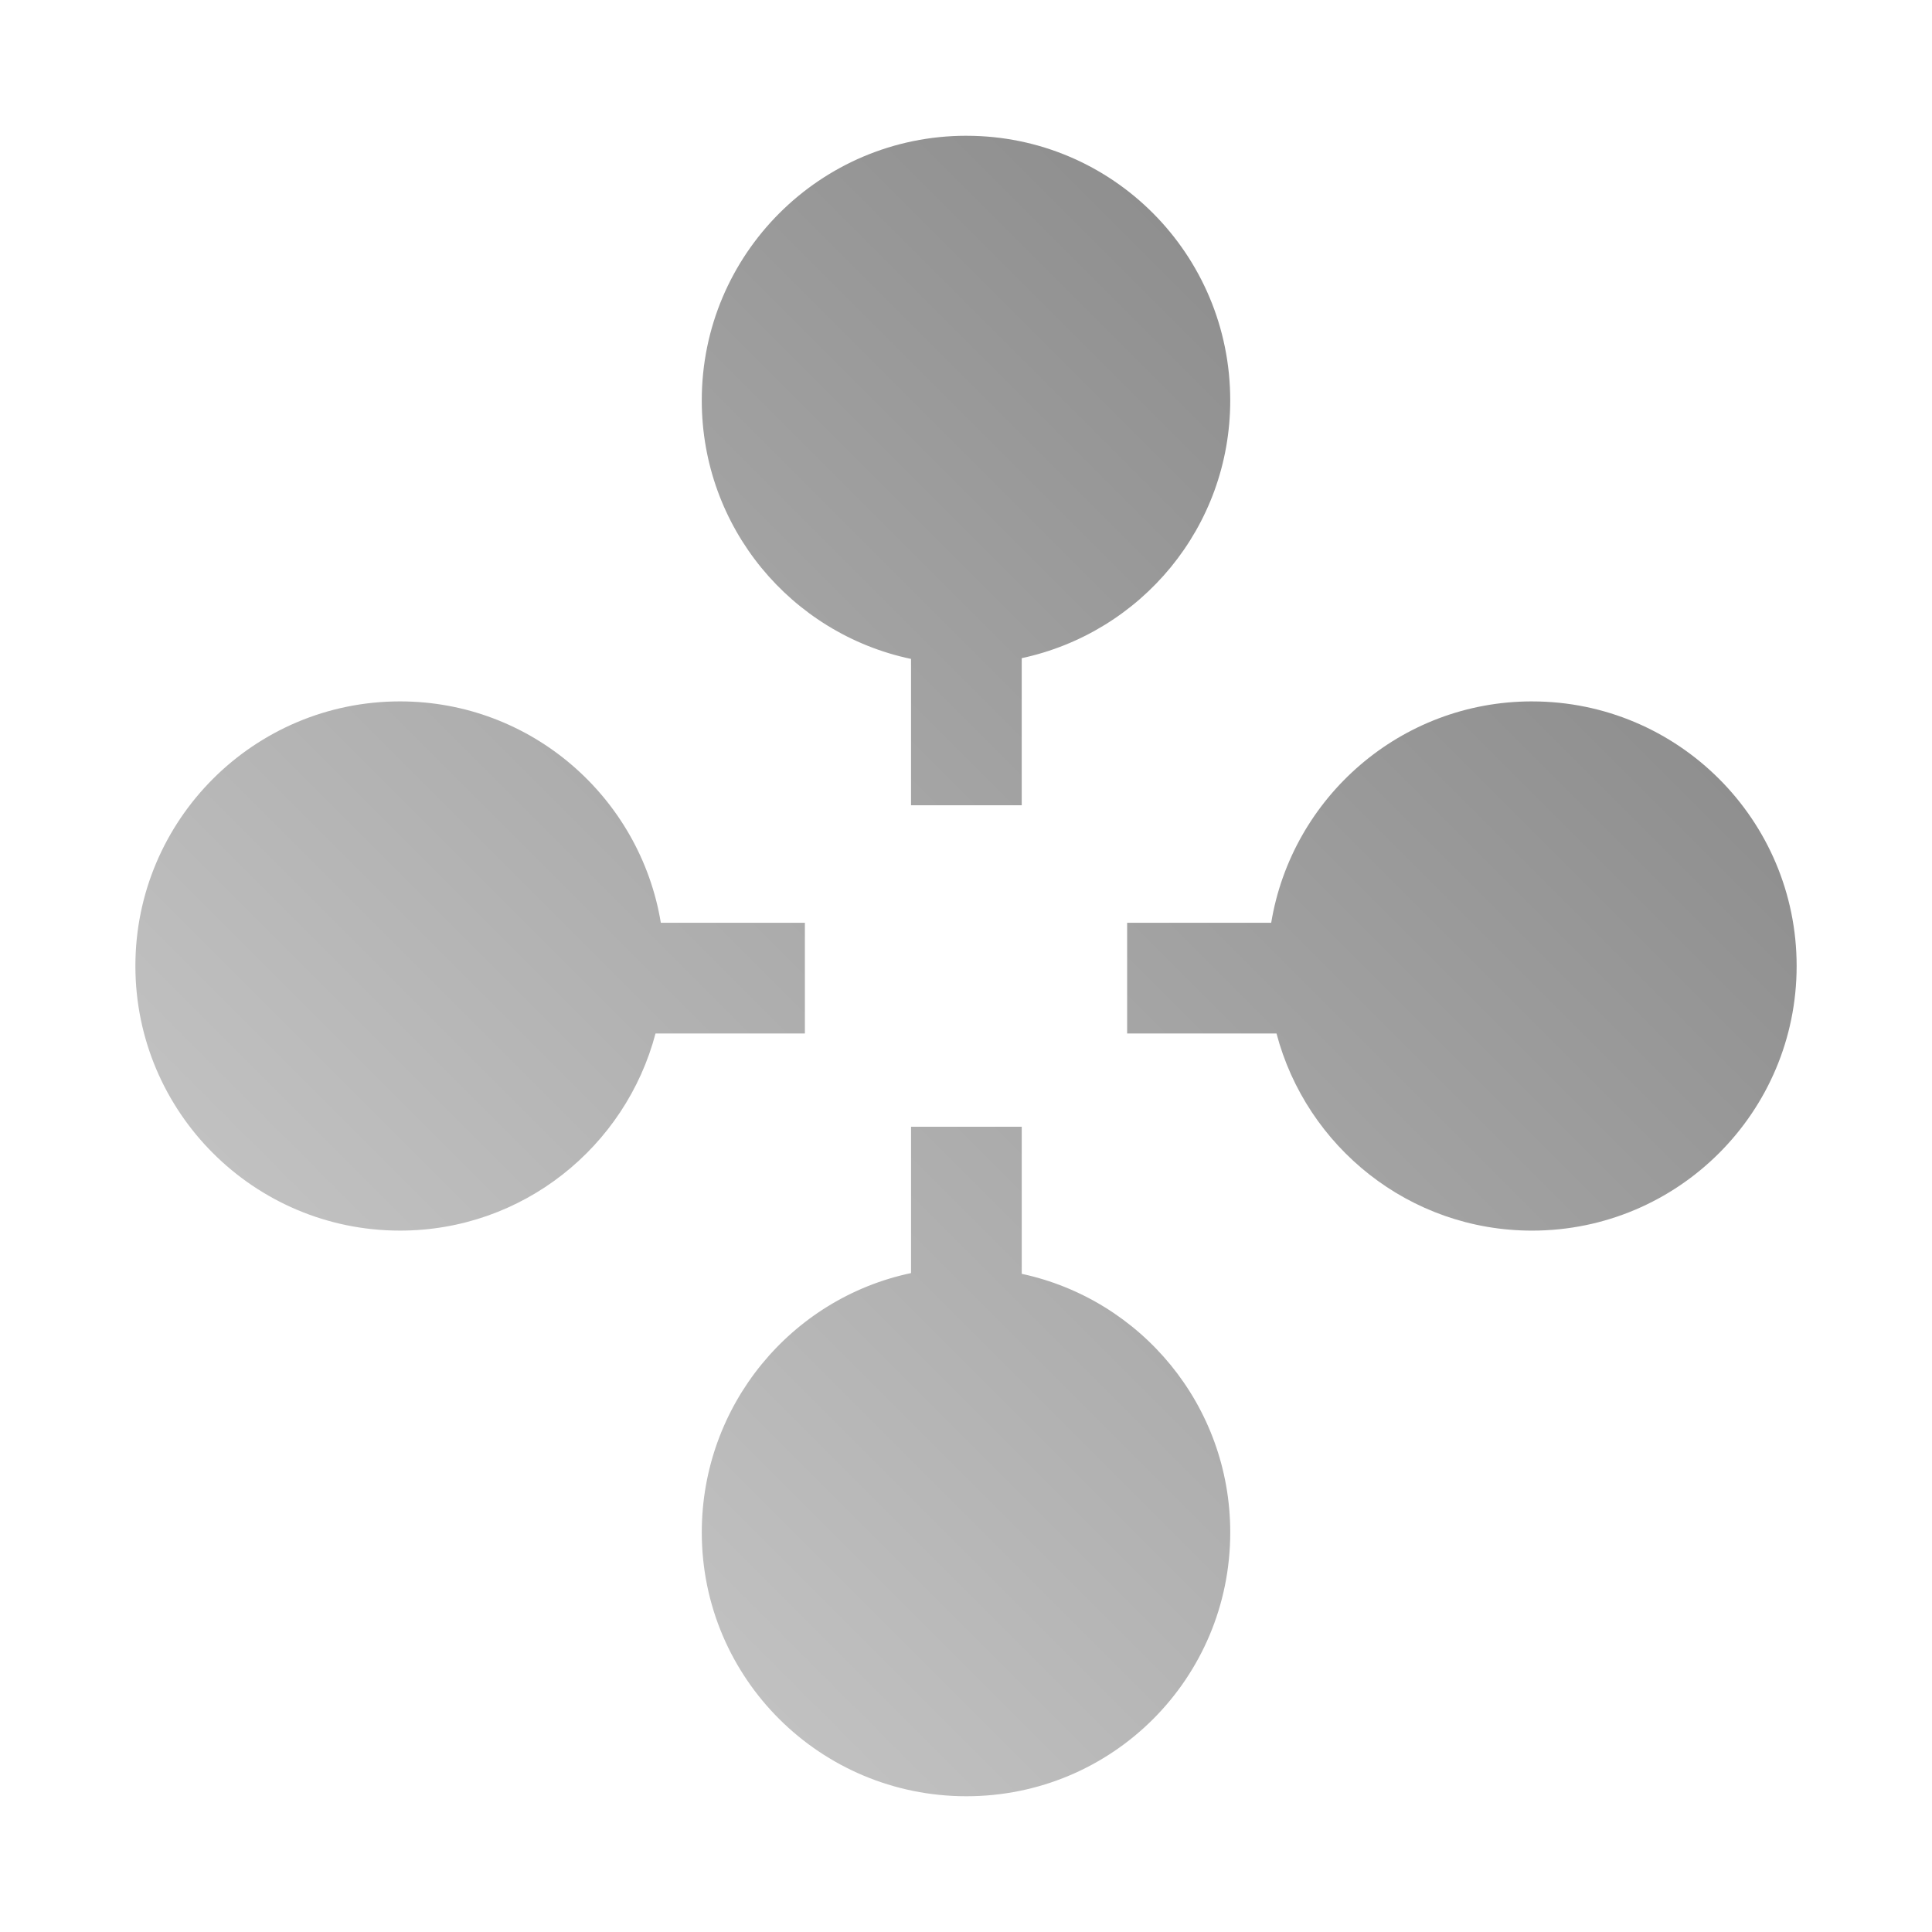 <?xml version="1.0" encoding="UTF-8" standalone="no"?>
<svg xmlns:dc="http://purl.org/dc/elements/1.1/"
     xmlns:cc="http://creativecommons.org/ns#"
     xmlns:rdf="http://www.w3.org/1999/02/22-rdf-syntax-ns#"
     xmlns:svg="http://www.w3.org/2000/svg"
     xmlns="http://www.w3.org/2000/svg"
     xmlns:xlink="http://www.w3.org/1999/xlink"
     width="128" height="128" version="1.1">
    <title>Clarity Icon</title>
    <desc>This icon is a part of Clarity icon theme for gtk</desc>
    <defs>
        <linearGradient x1="0" y1="128" x2="128" y2="0" id="gradient" gradientUnits="userSpaceOnUse">
            <stop id="start" style="stop-color:#dbdbdb;stop-opacity:1" offset="0" />
            <stop id="stop" style="stop-color:#757575;stop-opacity:1" offset="1" />
        </linearGradient>
    </defs>
    <path d="m 64.025,8.994 c -9.679,0 -17.531,7.853 -17.531,17.531 0,8.434 5.927,15.458 13.864,17.13 l 0,9.695 7.334,0 0,-9.745 c 7.907,-1.695 13.814,-8.667 13.814,-17.079 0,-9.679 -7.802,-17.531 -17.481,-17.531 z M 26.501,46.469 c -9.679,0 -17.531,7.853 -17.531,17.531 0,9.679 7.853,17.531 17.531,17.531 8.131,0 14.95,-5.551 16.929,-13.061 l 9.896,0 0,-7.334 -9.544,0 C 42.41,52.825 35.201,46.469 26.501,46.469 z m 74.999,0 c -8.7,0 -15.91,6.356 -17.28,14.668 l -9.544,0 0,7.334 9.896,0 c 1.979,7.509 8.798,13.061 16.929,13.061 9.679,0 17.531,-7.853 17.531,-17.531 0,-9.679 -7.853,-17.531 -17.531,-17.531 z m -41.141,28.181 0,9.695 c -7.937,1.672 -13.864,8.746 -13.864,17.18 0,9.679 7.853,17.481 17.531,17.481 9.679,0 17.481,-7.802 17.481,-17.481 0,-8.413 -5.908,-15.435 -13.814,-17.13 l 0,-9.745 -7.334,0 z" style="fill:url(#gradient);fill-opacity:1;stroke:none" />
</svg>